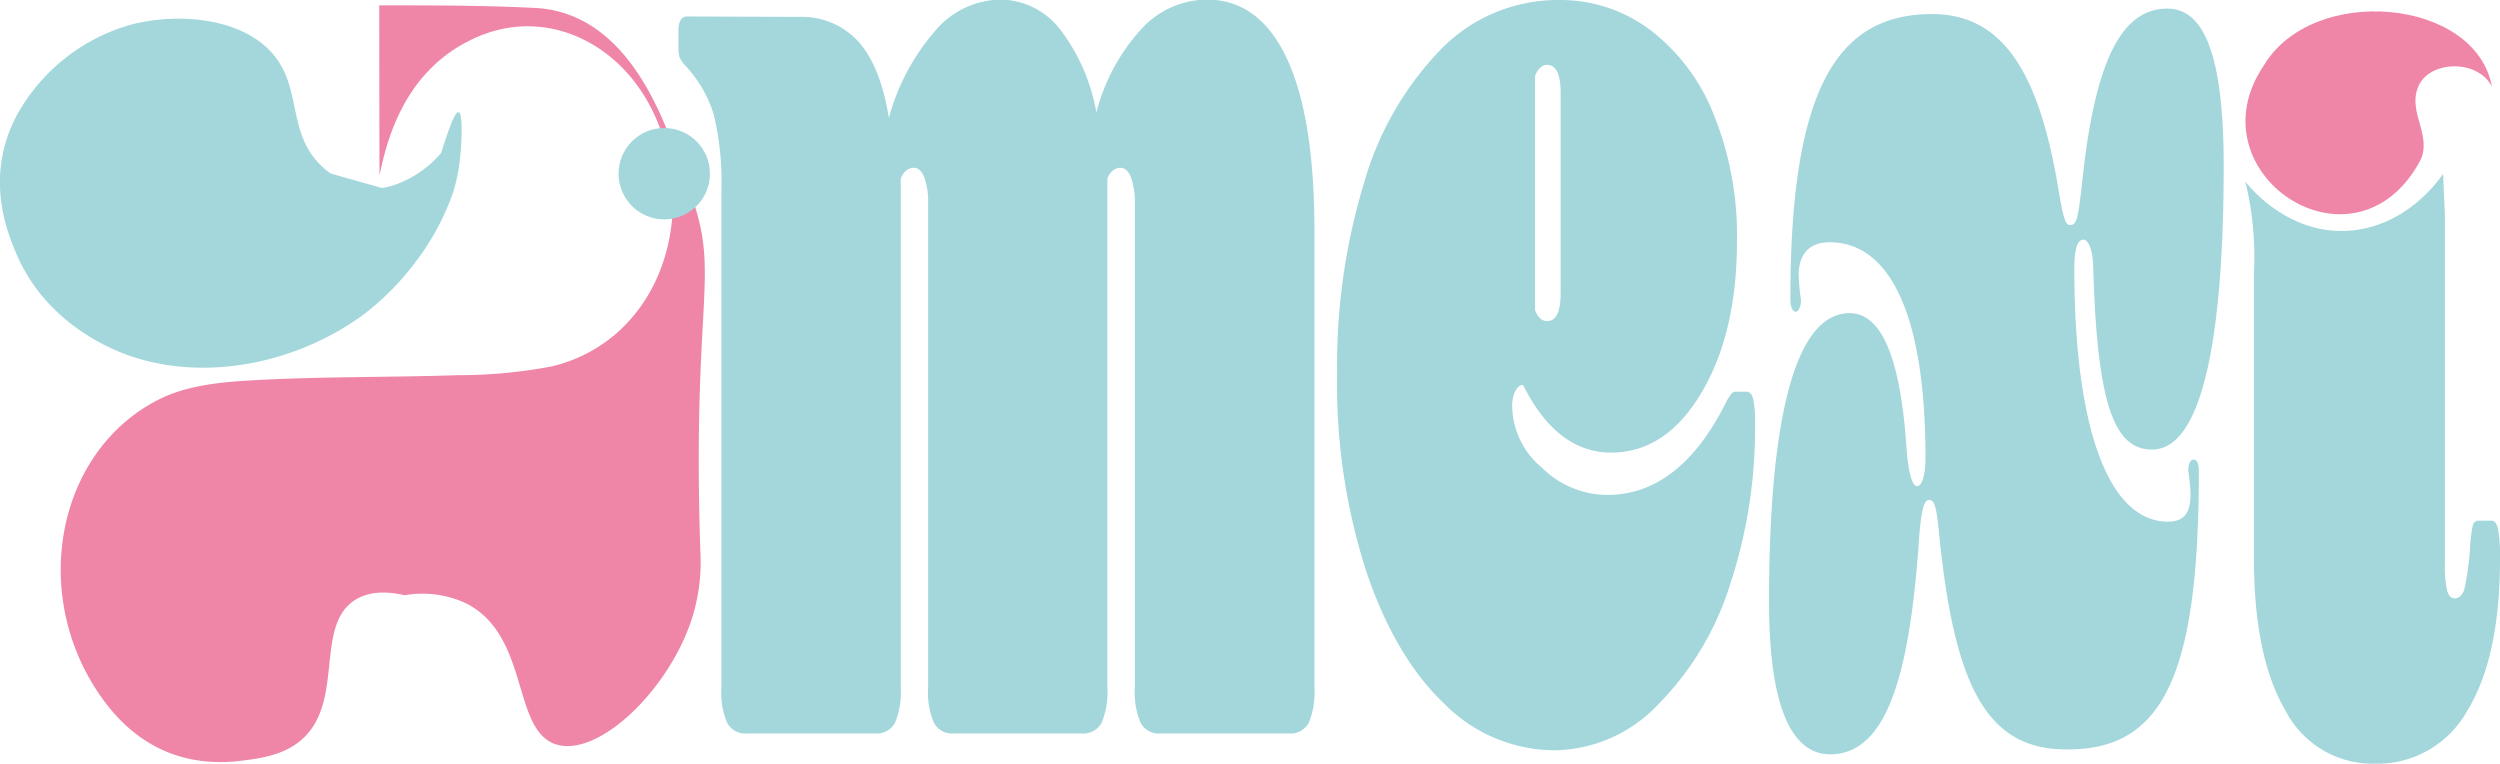 <svg id="Capa_1" data-name="Capa 1" xmlns="http://www.w3.org/2000/svg" viewBox="0 0 229.28 70.04"><defs><style>.cls-1{fill:#ef85a7;}.cls-2{fill:#a3d7dc;}</style></defs><path class="cls-1" d="M231.76,10.13c-1.36-2.63-6-2.37-6.82.18-.86,2.29,1.46,4.48.15,6.78C219,28,204.2,18,210.83,8.21,215.3.68,230.26,2,231.76,10.13Z" transform="translate(-3.22 -2.19)"/><path class="cls-1" d="M38,2.68c4.71,0,9.42,0,14.13.23,9.7.38,12.68,12.59,14.2,16.45,3.15,8.06.33,9.5,1.12,33.4a17,17,0,0,1-.82,6.3C64.45,65.62,58,71.73,54.16,70.44c-4-1.36-2.36-9.9-8.14-12.89a9.43,9.43,0,0,0-5.68-.77c-2.32-.53-3.72-.11-4.6.46-3.73,2.44-.84,9.49-5,12.91C29,71.57,26.72,71.79,25,72c-5.59.56-10.13-1.81-13.35-7.2-5.52-9.25-2.82-21.41,6.09-25.95,2.6-1.32,5.72-1.62,8.63-1.78,6.25-.36,12.53-.26,18.8-.47a45.61,45.61,0,0,0,8.66-.81c8.44-2,12.94-11,10.39-20.37C61.94,7,54.14,2.52,47.06,5.55c-4.8,2.06-7.56,6.19-8.83,11.79-.09.4-.17.73-.21.95" transform="translate(-3.22 -2.19)"/><path class="cls-2" d="M76.51,3.74A7,7,0,0,1,81.94,6c1.36,1.51,2.29,3.85,2.8,7A20.23,20.23,0,0,1,89,5a8,8,0,0,1,5.91-2.85,7,7,0,0,1,5.47,2.65,17.5,17.5,0,0,1,3.39,7.7,18,18,0,0,1,4.11-7.63,8.23,8.23,0,0,1,6-2.72q4.84,0,7.37,5.43t2.52,15.91V65.29a7.24,7.24,0,0,1-.51,3.17,1.9,1.9,0,0,1-1.84,1H109.65a1.88,1.88,0,0,1-1.83-1,7.07,7.07,0,0,1-.52-3.17V20.81a6.65,6.65,0,0,0-.35-2.33c-.23-.6-.55-.9-1-.9s-.94.35-1.17,1V65.29a7.21,7.21,0,0,1-.52,3.17,1.9,1.9,0,0,1-1.84,1H90.69a1.88,1.88,0,0,1-1.83-1,7.07,7.07,0,0,1-.52-3.17V20.81A6.65,6.65,0,0,0,88,18.48c-.23-.6-.55-.9-1-.9s-.94.35-1.17,1V65.29a7.21,7.21,0,0,1-.52,3.17,1.9,1.9,0,0,1-1.83,1H71.73a1.9,1.9,0,0,1-1.83-1,7.07,7.07,0,0,1-.52-3.17V19.65a26.46,26.46,0,0,0-.69-6.92,11.42,11.42,0,0,0-2.56-4.46,2.64,2.64,0,0,1-.59-.84,2.84,2.84,0,0,1-.1-.84V5c0-.86.27-1.3.83-1.3Z" transform="translate(-3.22 -2.19)"/><path class="cls-2" d="M141.91,39.56a7.44,7.44,0,0,0,2.7,5.5,8.58,8.58,0,0,0,6,2.52q6.58,0,10.8-8.28a6,6,0,0,1,.59-1,.63.63,0,0,1,.51-.19h.84c.32,0,.54.22.65.64a10.13,10.13,0,0,1,.18,2.33,45.72,45.72,0,0,1-2.32,14.81,27.16,27.16,0,0,1-6.58,10.92A13.31,13.31,0,0,1,145.78,71a14.29,14.29,0,0,1-10.1-4.27q-4.5-4.26-7.16-12.15a55.94,55.94,0,0,1-2.67-18,57.62,57.62,0,0,1,2.5-17.72,29,29,0,0,1,7.09-12.22A15,15,0,0,1,146.2,2.19a13.72,13.72,0,0,1,8.33,2.72,18.08,18.08,0,0,1,5.85,7.76,29.5,29.5,0,0,1,2.14,11.63q0,8.42-3.25,13.9T151,43.7q-5,0-8.1-6.21c-.27,0-.52.2-.72.58A3.14,3.14,0,0,0,141.91,39.56ZM144,30.64c.28.69.65,1,1.11,1,.83,0,1.24-.86,1.24-2.58V10.73c0-1.73-.41-2.59-1.24-2.59-.46,0-.83.35-1.11,1Z" transform="translate(-3.22 -2.19)"/><path class="cls-2" d="M227.28,18.13l.17,3.91V53.79a10.43,10.43,0,0,0,.21,2.6c.14.45.37.68.69.68s.7-.26.87-.79a25.44,25.44,0,0,0,.52-3.62,13.82,13.82,0,0,1,.27-2.32.54.54,0,0,1,.56-.4h1.17c.28,0,.47.27.59.79a14.28,14.28,0,0,1,.17,2.72c0,6-1,10.67-3,13.92A9.44,9.44,0,0,1,221,72.23a9,9,0,0,1-8.2-4.92q-2.88-4.92-2.87-14.09V27.31a28.55,28.55,0,0,0-.07-4.08,27.69,27.69,0,0,0-.72-4.39c.45.56,3.94,4.87,9.48,4.51C223.86,23,226.84,18.78,227.28,18.13Z" transform="translate(-3.22 -2.19)"/><path class="cls-2" d="M38.25,19.43a7.22,7.22,0,0,0,1.33-.34,9.87,9.87,0,0,0,4.1-2.88c1-3.2,1.38-3.75,1.58-3.73.4,0,.32,2.39.2,3.69a16.35,16.35,0,0,1-.62,3.46,22.86,22.86,0,0,1-3.68,6.81,24.34,24.34,0,0,1-4.79,4.74c-5.9,4.25-14.27,6.13-21.45,3.57-1.29-.46-7.43-2.81-10.18-9.24-.79-1.87-3-7,0-12.71A17.3,17.3,0,0,1,15.5,4.38c4.21-1,9.67-.54,12.55,2.54,3.21,3.45,1.12,8,5.48,11.18" transform="translate(-3.22 -2.19)"/><circle class="cls-2" cx="60.92" cy="15.93" r="4.19"/><path class="cls-2" d="M181,50.56c-.21-2-.42-2.52-.84-2.52s-.76.48-1,4.45c-.9,11.91-3,18.88-8.1,18.88-3.25,0-5.6-3.73-5.6-14,0-13.59,1.59-26.46,7.4-26.46,2.91,0,4.64,4.09,5.19,12.15.21,2.88.62,3.72,1,3.72s.76-.84.76-2.64c0-12.75-3.12-19.73-8.79-19.73-1.87,0-2.84,1.09-2.84,3a21.29,21.29,0,0,0,.21,2.29c0,.72-.28,1.08-.48,1.08s-.49-.24-.49-1.21c0-19.12,4.22-26.09,13-26.09,6.65,0,9.9,5.65,11.63,16.35.41,2.41.62,3,1,3,.69,0,.76-.6,1.24-4.93,1.11-9.62,3.32-14.92,7.68-14.92,3.05,0,5.19,3.37,5.19,14.44,0,14.07-1.59,26-6.57,26-3.46,0-5.05-4.09-5.4-16.84-.07-1.81-.55-2.41-.9-2.41-.55,0-.83.85-.83,2.65,0,14.91,3.25,23.21,8.58,23.21,1.52,0,2.08-.84,2.08-2.52a21.14,21.14,0,0,0-.21-2.17c0-.6.21-1,.48-1s.49.24.49,1.08c0,18.76-3.32,25.5-12,25.5C185.44,71,182.4,65.24,181,50.56Z" transform="translate(-3.22 -2.19)"/></svg>